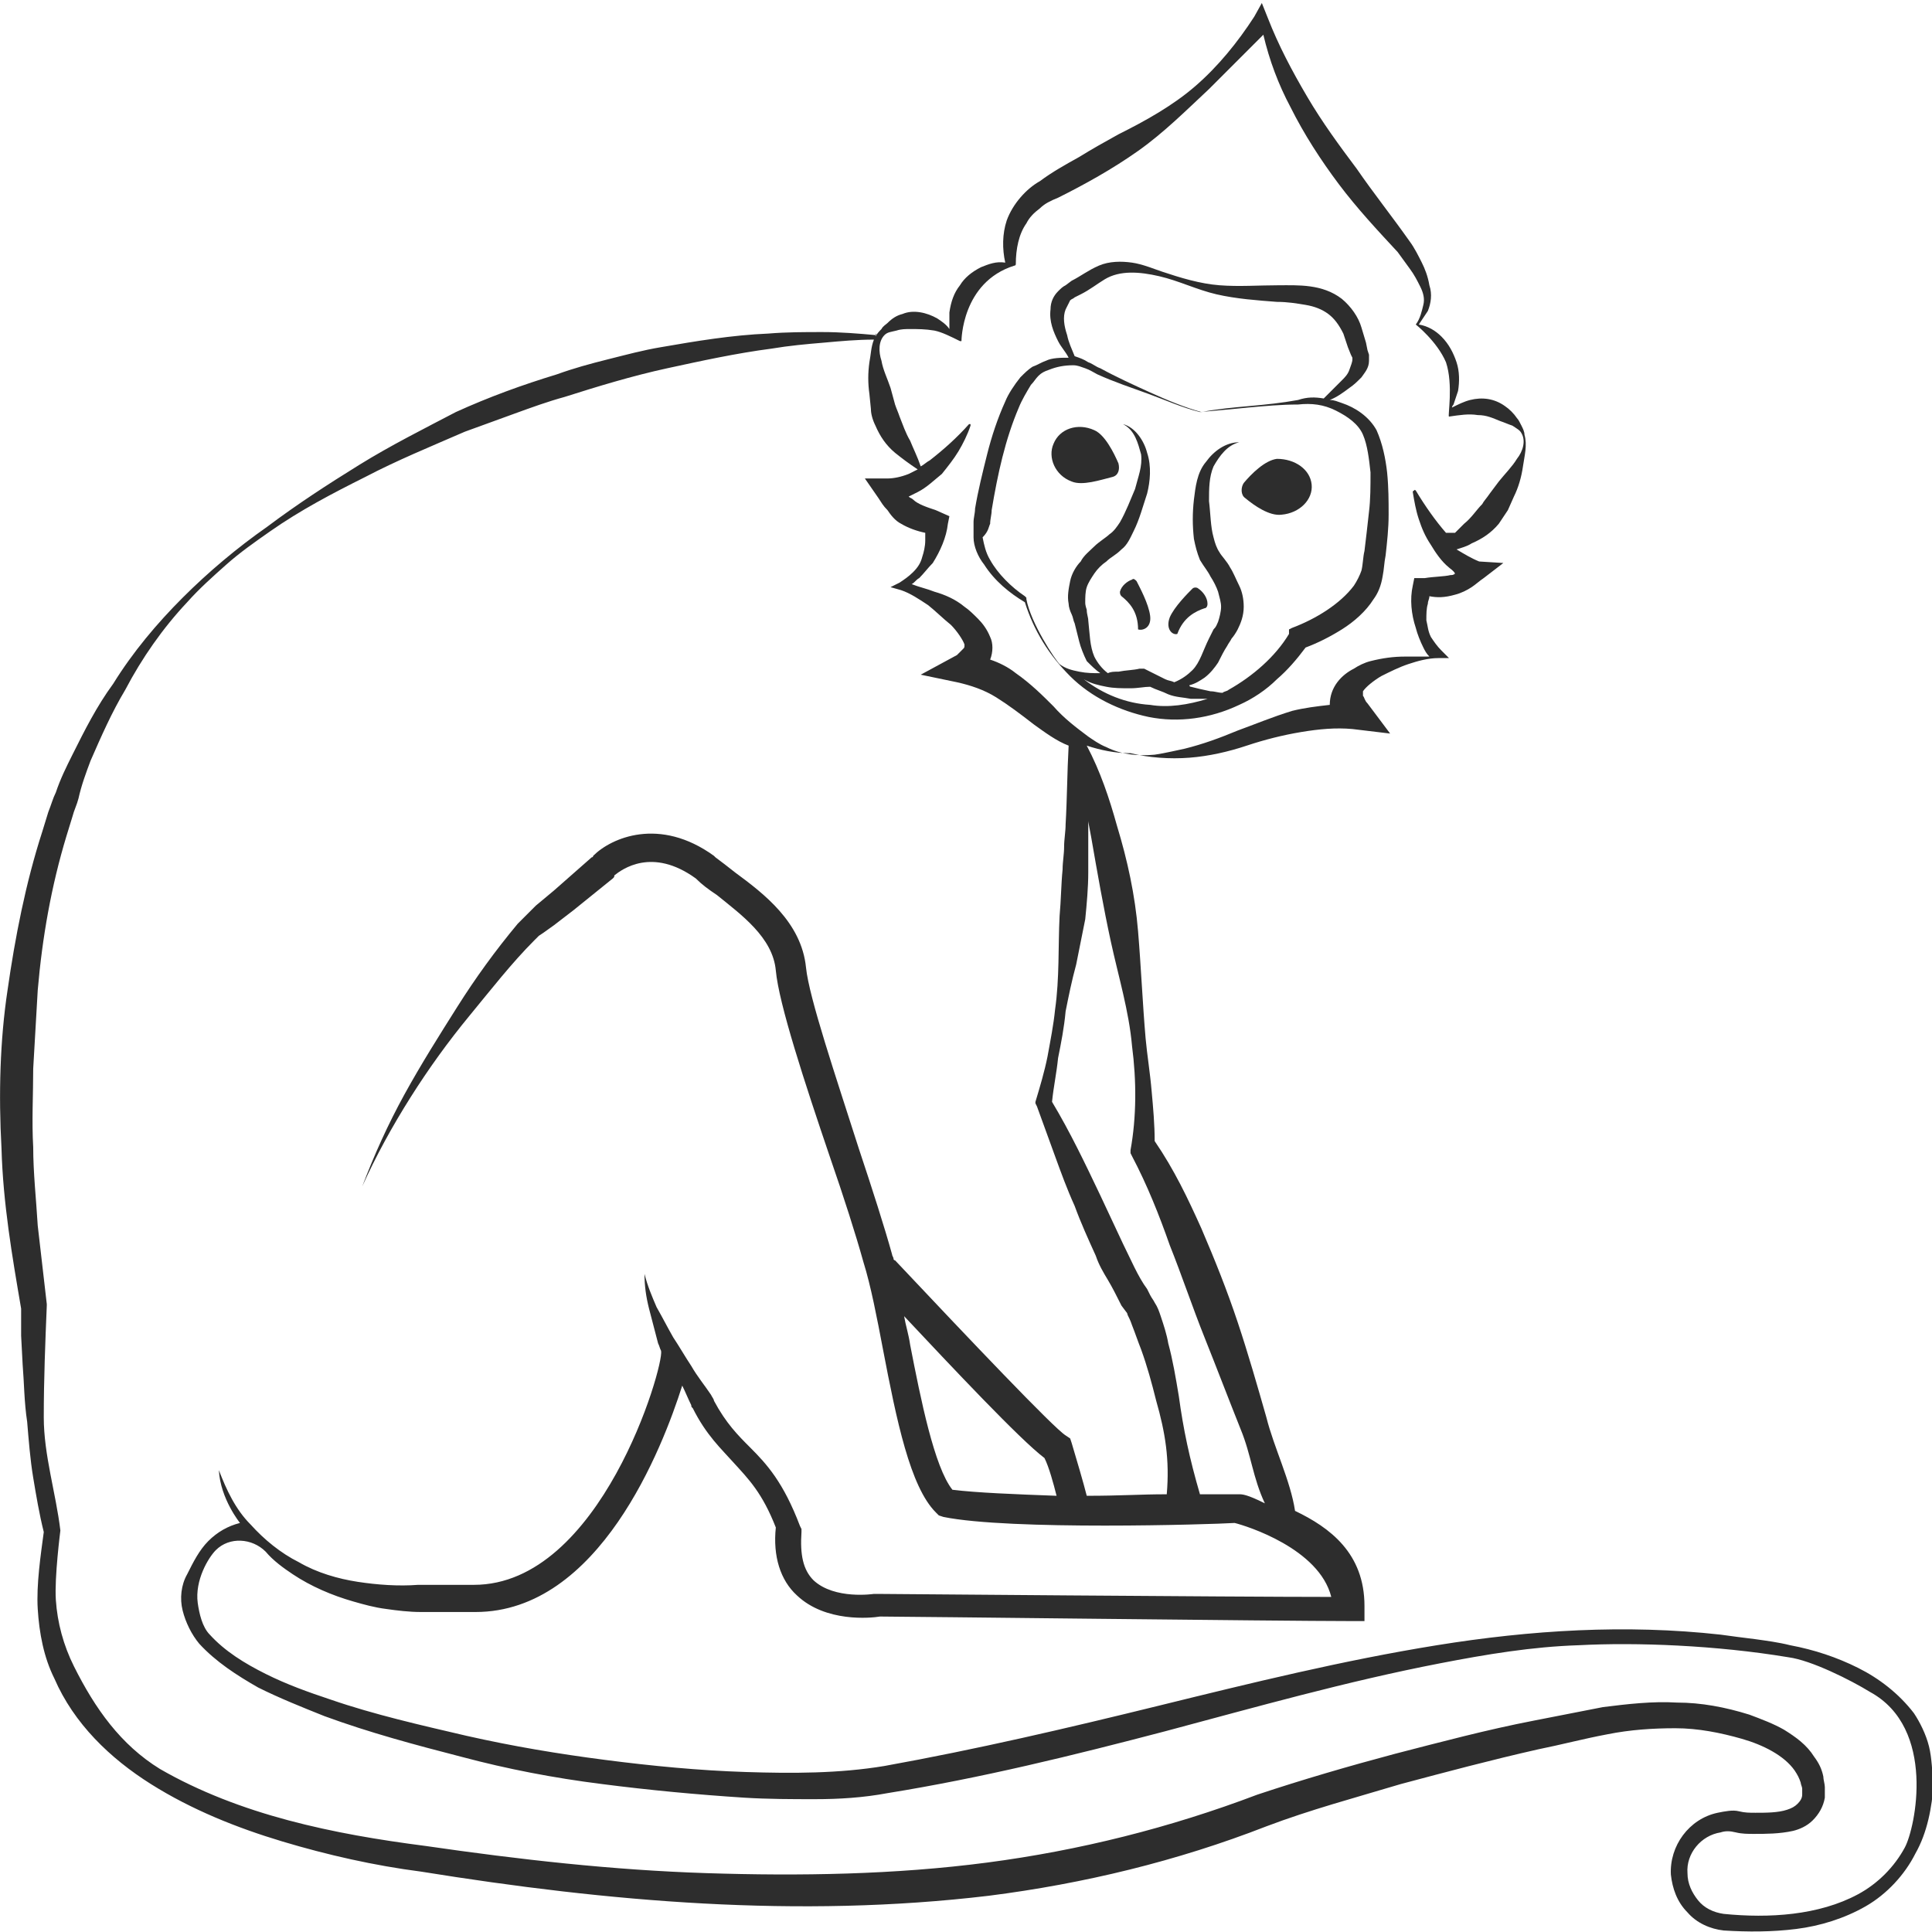 <?xml version="1.0" encoding="utf-8"?>
<!-- Generator: Adobe Illustrator 23.0.0, SVG Export Plug-In . SVG Version: 6.00 Build 0)  -->
<svg version="1.1" id="Layer_1" xmlns="http://www.w3.org/2000/svg" xmlns:xlink="http://www.w3.org/1999/xlink" x="0px" y="0px"
	 viewBox="0 0 128 128" style="enable-background:new 0 0 128 128;" xml:space="preserve">
<style type="text/css">
	.st0{fill:#2D2D2D;}
</style>
<g>
	<path class="st0" d="M82.5,33c0.6,0.5,1.6,1.2,2.4,1.1c1.2-0.1,2.1-1,2-2c-0.1-1-1.1-1.7-2.3-1.7c-0.8,0.1-1.7,1-2.2,1.6
		C82.2,32.3,82.2,32.8,82.5,33z"/>
	<path class="st0" d="M71,31.9c0.7,0.3,1.9-0.1,2.7-0.3c0.4-0.1,0.5-0.5,0.4-0.9c-0.3-0.7-0.9-1.9-1.6-2.2c-1.1-0.5-2.3-0.1-2.7,0.9
		C69.4,30.3,69.9,31.5,71,31.9z"/>
	<path class="st0" d="M127.8,115.7c-0.2-0.8-0.6-1.6-1-2.2c-1-1.3-2.3-2.3-3.7-3c-1.4-0.7-2.9-1.2-4.5-1.5c-0.8-0.2-1.6-0.3-2.3-0.4
		c-0.8-0.1-1.6-0.2-2.3-0.3c-6.3-0.7-12.6-0.3-18.8,0.7c-6.2,1-12.3,2.5-18.4,4c-6.1,1.5-12.1,2.9-18.2,4c-3,0.5-6.1,0.5-9.2,0.4
		c-3.1-0.1-6.2-0.4-9.3-0.8c-3.1-0.4-6.1-0.9-9.2-1.6c-3-0.7-6.1-1.4-9-2.4c-1.5-0.5-2.9-1-4.3-1.7c-1.4-0.7-2.7-1.5-3.7-2.6
		c-0.5-0.5-0.7-1.4-0.8-2.1c-0.2-1.5,0.7-3,1.2-3.5c0,0,0,0,0,0c0.9-0.9,2.4-0.8,3.3,0.1c0.5,0.6,1.2,1.1,1.8,1.5
		c1.2,0.8,2.6,1.4,4,1.8c0.7,0.2,1.4,0.4,2.2,0.5c0.7,0.1,1.5,0.2,2.3,0.2h0.1c0,0,0,0,0,0c0.1,0,0.1,0,0.2,0h1.1c0.7,0,1.4,0,2.1,0
		h0.1c8.2,0,12.4-10.9,13.7-15c0.2,0.4,0.4,0.9,0.6,1.3c0,0,0,0,0,0c0,0.1,0,0.1,0.1,0.2c0.9,1.8,1.9,2.7,2.7,3.6
		c1,1.1,1.9,2,2.8,4.3c-0.2,1.9,0.3,3.5,1.4,4.5c1.9,1.8,4.9,1.5,5.5,1.4c1.5,0,26.7,0.3,31.1,0.3h1v-1c0-3.5-2.3-5.2-4.6-6.3
		c-0.3-2-1.4-4.2-1.9-6.2c-0.6-2.1-1.2-4.2-1.9-6.3c-0.7-2.1-1.5-4.1-2.4-6.2c-0.9-2-1.8-3.9-3.1-5.8c0-1.1-0.1-2.2-0.2-3.3
		c-0.1-1.2-0.3-2.4-0.4-3.5c-0.2-2.3-0.3-4.7-0.5-7.1c-0.2-2.4-0.7-4.7-1.4-7c-0.5-1.8-1.1-3.6-2-5.3c0.9,0.3,1.9,0.5,2.8,0.5
		c0,0,0,0,0.1,0c1.2,0.3,2.6,0.4,3.9,0.3c1.3-0.1,2.6-0.4,3.8-0.8s2.4-0.7,3.6-0.9c1.2-0.2,2.3-0.3,3.4-0.2l2.5,0.3l-1.5-2
		c-0.2-0.2-0.2-0.4-0.3-0.5c0-0.1,0-0.1,0-0.3c0.2-0.3,0.7-0.7,1.2-1c0.6-0.3,1.2-0.6,1.8-0.8c0.6-0.2,1.3-0.4,2-0.4l0.7,0l-0.5-0.5
		c-0.3-0.3-0.5-0.6-0.7-0.9c-0.2-0.4-0.2-0.7-0.3-1.1c0-0.4,0-0.8,0.1-1.1c0-0.2,0.1-0.3,0.1-0.5c0.5,0.1,1,0.1,1.7-0.1
		c0.4-0.1,0.8-0.3,1.1-0.5c0.3-0.2,0.5-0.4,0.8-0.6l1.3-1L98,37.2c-0.5-0.2-1-0.5-1.5-0.8c0.3-0.1,0.7-0.2,1-0.4
		c0.7-0.3,1.3-0.7,1.8-1.3c0.2-0.3,0.4-0.6,0.6-0.9l0.4-0.9c0.3-0.6,0.5-1.3,0.6-2c0.1-0.7,0.3-1.4,0.1-2.1c0-0.2-0.1-0.4-0.2-0.6
		c-0.1-0.2-0.2-0.4-0.3-0.5c-0.2-0.3-0.5-0.6-0.8-0.8c-0.7-0.5-1.5-0.6-2.3-0.4c-0.4,0.1-0.8,0.3-1.2,0.5c0-0.1,0.1-0.2,0.1-0.2
		c0.1-0.3,0.2-0.6,0.3-0.9c0.1-0.6,0.1-1.3-0.1-1.9c-0.2-0.6-0.5-1.2-1-1.7c-0.4-0.4-0.9-0.7-1.5-0.8c0.2-0.3,0.4-0.6,0.6-0.9
		c0.2-0.5,0.3-1.1,0.1-1.7c-0.1-0.6-0.3-1.1-0.5-1.5c-0.2-0.4-0.5-1-0.8-1.4c-1.2-1.7-2.4-3.2-3.5-4.8c-1.2-1.6-2.3-3.1-3.3-4.8
		c-1-1.7-1.9-3.4-2.6-5.2l-0.4-1l-0.5,0.9c-1.1,1.7-2.4,3.3-3.9,4.6c-1.5,1.3-3.3,2.3-5.1,3.2c-0.9,0.5-1.8,1-2.6,1.5
		c-0.9,0.5-1.8,1-2.6,1.6c-0.9,0.5-1.8,1.5-2.2,2.6c-0.3,0.9-0.3,1.9-0.1,2.8c-0.6-0.1-1.1,0.1-1.6,0.3c-0.6,0.3-1.1,0.7-1.4,1.2
		c-0.4,0.5-0.6,1.1-0.7,1.8c0,0.3,0,0.6,0,1c0,0,0,0,0,0.1c-0.2-0.3-0.5-0.5-0.8-0.7c-0.7-0.4-1.6-0.6-2.3-0.3
		c-0.4,0.1-0.7,0.3-1,0.6c-0.1,0.1-0.3,0.2-0.4,0.4c-0.1,0.1-0.3,0.3-0.4,0.5C58.1,22,58,22.1,58,22.2c-1.1-0.1-2.3-0.2-3.5-0.2
		c-1.2,0-2.4,0-3.6,0.1c-2.4,0.1-4.8,0.5-7.1,0.9c-1.2,0.2-2.3,0.5-3.5,0.8c-1.2,0.3-2.3,0.6-3.4,1c-2.3,0.7-4.5,1.5-6.7,2.5l0,0
		l0,0c-2.1,1.1-4.3,2.2-6.4,3.5c-2.1,1.3-4.1,2.6-6.1,4.1c-2,1.4-3.9,3-5.6,4.7c-1.7,1.7-3.3,3.6-4.6,5.7c-1.1,1.5-1.9,3.1-2.7,4.7
		c-0.4,0.8-0.8,1.6-1.1,2.5c-0.2,0.4-0.3,0.8-0.5,1.3l-0.4,1.3c-1.1,3.4-1.8,7-2.3,10.5C0,68.9-0.1,72.5,0.1,76.1
		c0.1,3.6,0.7,7.1,1.3,10.6l0,1.8l0.1,1.9c0.1,1.2,0.1,2.5,0.3,3.8c0.1,1.2,0.2,2.5,0.4,3.7c0.2,1.2,0.4,2.4,0.7,3.6
		c-0.2,1.5-0.5,3.5-0.4,5.1c0.1,1.6,0.4,3.2,1.1,4.6c1.3,3,3.7,5.3,6.4,7c2.7,1.7,5.7,2.9,8.7,3.8c3,0.9,6.1,1.6,9.2,2
		c12.4,2,25,3.1,37.6,1.6c6.3-0.8,12.5-2.3,18.4-4.6c2.9-1.1,5.9-1.9,8.9-2.8c3-0.8,6-1.6,9.1-2.3c1.5-0.3,3-0.7,4.6-1
		c1.5-0.3,3-0.4,4.5-0.4c1.5,0,3,0.3,4.4,0.7c1.4,0.4,2.8,1.1,3.5,2.1c0.2,0.3,0.3,0.5,0.4,0.8c0,0.1,0.1,0.3,0.1,0.4
		c0,0.2,0,0.3,0,0.4c0,0.2-0.1,0.4-0.3,0.6c-0.2,0.2-0.4,0.3-0.7,0.4c-0.6,0.2-1.4,0.2-2.1,0.2c-0.4,0-0.7,0-1.1-0.1
		c-0.4-0.1-0.9,0-1.4,0.1c-1.9,0.4-3.2,2.2-3.1,4.1c0.1,0.9,0.4,1.8,1.1,2.5c0.6,0.7,1.5,1.1,2.4,1.2c1.6,0.1,3.2,0.1,4.8-0.1
		c1.6-0.2,3.2-0.7,4.6-1.5c1.4-0.8,2.6-2.1,3.3-3.5c0.8-1.4,1.1-3.1,1.2-4.6C128,117.4,128,116.5,127.8,115.7z M71.9,60.9
		c0.1-1,0.2-2.1,0.2-3.1c0-1.1,0-2.1,0-3.1c0-0.3,0-0.5-0.1-0.8c0.1,0.5,0.2,1.1,0.3,1.6c0.4,2.3,0.8,4.6,1.3,6.9
		c0.5,2.3,1.2,4.6,1.4,6.9c0.3,2.3,0.3,4.7-0.1,6.9l0,0.2l0.1,0.2c1,1.9,1.8,3.9,2.5,5.9c0.8,2,1.5,4.1,2.3,6.1
		c0.8,2,1.6,4.1,2.4,6.1c0.7,1.7,0.8,3.2,1.6,4.9C82.6,99,82.3,99,82.1,99l-0.1,0l-0.1,0c0,0-0.6,0-2.4,0c-0.7-2.4-1.1-4.3-1.4-6.5
		c-0.2-1.2-0.4-2.4-0.7-3.5c-0.1-0.6-0.3-1.2-0.5-1.8c-0.1-0.3-0.2-0.6-0.4-0.9c-0.1-0.2-0.2-0.3-0.3-0.5L76,85.4
		c-0.6-0.8-1.1-2-1.6-3l-1.5-3.2c-1-2.1-2-4.2-3.2-6.2c0.1-1,0.3-1.9,0.4-2.9c0.2-1,0.4-2,0.5-3.1c0.2-1,0.4-2,0.7-3.1
		C71.5,62.9,71.7,61.9,71.9,60.9z M58.6,22.2c0.2-0.2,0.4-0.2,0.8-0.3c0.3-0.1,0.6-0.1,0.9-0.1c0.5,0,1,0,1.6,0.1
		c0.5,0.1,1.1,0.4,1.7,0.7l0,0c0,0,0,0,0.1,0c0,0,0-3.9,3.5-5c0.1,0,0.1-0.1,0.1-0.1v0c0-1,0.2-2,0.7-2.7c0.2-0.4,0.5-0.7,0.9-1
		c0.3-0.3,0.7-0.5,1.2-0.7c1.8-0.9,3.6-1.9,5.3-3.1c1.7-1.2,3.2-2.7,4.7-4.1c1.2-1.2,2.4-2.4,3.6-3.6c0.4,1.7,1,3.3,1.8,4.8
		c0.9,1.8,2,3.5,3.2,5.1c1.2,1.6,2.6,3.1,3.9,4.5c0.3,0.4,0.5,0.7,0.8,1.1c0.3,0.4,0.5,0.8,0.7,1.2c0.2,0.4,0.3,0.8,0.2,1.2
		c-0.1,0.4-0.2,0.9-0.5,1.3c0,0,1.4,1.1,2,2.5c0.5,1.5,0.1,3.6,0.2,3.6h0c0.7-0.1,1.3-0.2,1.9-0.1c0.6,0,1,0.2,1.5,0.4
		c0.3,0.1,0.5,0.2,0.8,0.3c0.3,0.2,0.5,0.3,0.6,0.5c0.3,0.5,0.1,1.2-0.3,1.7c-0.3,0.5-0.8,1-1.2,1.5l-0.6,0.8
		c-0.2,0.3-0.4,0.5-0.5,0.7c-0.4,0.4-0.7,0.9-1.2,1.3c-0.2,0.2-0.4,0.4-0.6,0.6c-0.2,0-0.4,0-0.6,0c-0.7-0.8-1.4-1.8-2-2.8l0,0
		c0,0-0.1-0.1-0.1,0c-0.1,0-0.1,0.1-0.1,0.1c0.1,0.6,0.2,1.2,0.4,1.8c0.2,0.6,0.4,1.1,0.8,1.7c0.3,0.5,0.7,1.1,1.2,1.5
		c0.1,0.1,0.3,0.2,0.4,0.4c-0.1,0.1-0.2,0.1-0.3,0.1c-0.4,0.1-1.1,0.1-1.7,0.2l-0.7,0l-0.1,0.5c-0.2,0.9-0.1,1.9,0.2,2.8
		c0.1,0.4,0.3,0.9,0.5,1.3c0.1,0.2,0.2,0.4,0.4,0.6c-0.5,0-1,0-1.6,0c-0.8,0-1.5,0.1-2.3,0.3c-0.4,0.1-0.8,0.3-1.1,0.5
		c-0.4,0.2-0.8,0.5-1.1,0.9c-0.3,0.4-0.5,0.9-0.5,1.5c-0.9,0.1-1.7,0.2-2.5,0.4c-1.3,0.4-2.5,0.9-3.6,1.3c-1.2,0.5-2.3,0.9-3.5,1.2
		c-0.5,0.1-1.3,0.3-2,0.4c-1.1,0.1-2.2,0-3.2-0.5c-0.5-0.2-0.9-0.5-1.2-0.7c-0.8-0.6-1.6-1.2-2.3-2c-0.7-0.7-1.5-1.5-2.5-2.2
		c-0.5-0.4-1.1-0.7-1.7-0.9c0.2-0.5,0.2-1.1,0-1.5c-0.2-0.5-0.5-0.9-0.8-1.2c-0.3-0.3-0.6-0.6-0.9-0.8c-0.6-0.5-1.3-0.8-2-1
		c-0.5-0.2-1-0.3-1.5-0.5c0.2-0.1,0.3-0.3,0.5-0.4c0.3-0.3,0.6-0.7,0.9-1c0.5-0.8,0.9-1.7,1-2.6l0.1-0.5L62,33.8
		c-0.6-0.2-1.2-0.4-1.5-0.7c-0.1-0.1-0.2-0.1-0.3-0.2c0.2-0.1,0.4-0.2,0.6-0.3c0.6-0.3,1.1-0.8,1.6-1.2c0.4-0.5,0.8-1,1.1-1.5
		c0.3-0.5,0.6-1.1,0.8-1.7c0,0,0-0.1,0-0.1c0,0-0.1,0-0.1,0v0c-0.8,0.9-1.7,1.7-2.6,2.4c-0.2,0.1-0.4,0.3-0.6,0.4
		c-0.2-0.6-0.5-1.2-0.7-1.7c-0.3-0.5-0.5-1.1-0.7-1.6c-0.1-0.3-0.2-0.5-0.3-0.8L59,25.7c-0.2-0.6-0.5-1.2-0.6-1.8
		C58.2,23.3,58.2,22.6,58.6,22.2z M126.2,122.4c-0.7,1.3-1.8,2.4-3.1,3.1c-2.6,1.4-5.9,1.6-8.9,1.3c-0.7-0.1-1.3-0.4-1.7-0.9
		c-0.4-0.5-0.7-1.1-0.7-1.8c-0.1-1.3,0.9-2.5,2.2-2.7c0.3-0.1,0.6-0.1,1,0c0.4,0.1,0.8,0.1,1.2,0.1c0.8,0,1.7,0,2.6-0.2
		c0.4-0.1,0.9-0.3,1.3-0.7c0.4-0.4,0.7-0.9,0.8-1.5c0-0.3,0-0.5,0-0.7c0-0.2-0.1-0.5-0.1-0.7c-0.1-0.5-0.3-0.9-0.6-1.3
		c-0.5-0.8-1.2-1.3-2-1.8c-0.7-0.4-1.5-0.7-2.3-1c-1.6-0.5-3.2-0.8-4.8-0.8c-1.6-0.1-3.3,0.1-4.9,0.3c-1.5,0.3-3.1,0.6-4.6,0.9
		c-3.1,0.6-6.1,1.4-9.2,2.2c-3,0.8-6.1,1.7-9.1,2.7c-5.8,2.2-11.8,3.7-17.9,4.5c-6.1,0.8-12.4,0.9-18.6,0.7
		c-6.2-0.2-12.4-0.9-18.6-1.8c-3.1-0.4-6.1-0.9-9.1-1.7c-3-0.8-5.9-1.9-8.5-3.4c-2.6-1.6-4.3-4-5.7-6.8c-0.7-1.4-1.1-2.9-1.2-4.4
		c-0.1-1.5,0.3-4.6,0.3-4.6l0,0c-0.3-2.5-1.1-5-1.1-7.5c0-2.5,0.1-5,0.2-7.4l0,0l0-0.1l-0.3-2.6c-0.1-0.9-0.2-1.7-0.3-2.6
		c-0.1-1.7-0.3-3.5-0.3-5.2c-0.1-1.7,0-3.5,0-5.2c0.1-1.7,0.2-3.5,0.3-5.2c0.3-3.5,0.9-6.9,1.9-10.2l0.4-1.3
		c0.1-0.4,0.3-0.8,0.4-1.2C5.4,52,5.7,51.2,6,50.4c0.7-1.6,1.4-3.2,2.3-4.7l0,0c1.1-2.1,2.5-4.1,4.1-5.8c0.8-0.9,1.7-1.7,2.6-2.5
		c0.9-0.8,1.9-1.5,2.9-2.2c2-1.4,4.1-2.5,6.3-3.6c2.1-1.1,4.3-2,6.6-3c1.1-0.4,2.2-0.8,3.3-1.2c1.1-0.4,2.2-0.8,3.3-1.1
		c2.2-0.7,4.5-1.4,6.8-1.9c2.3-0.5,4.6-1,6.9-1.3c1.2-0.2,2.3-0.3,3.5-0.4c1.1-0.1,2.2-0.2,3.3-0.2c-0.2,0.5-0.2,1-0.3,1.5
		c-0.1,0.7-0.1,1.4,0,2.1l0.1,1c0,0.3,0.1,0.7,0.3,1.1c0.3,0.7,0.7,1.3,1.3,1.8c0.5,0.4,0.9,0.7,1.5,1.1c-0.2,0.1-0.4,0.2-0.6,0.3
		c-0.5,0.2-1,0.3-1.4,0.3l-1.5,0l0.9,1.3c0.2,0.3,0.3,0.5,0.6,0.8c0.2,0.3,0.5,0.7,0.9,0.9c0.5,0.3,1.1,0.5,1.6,0.6
		c0,0.2,0,0.3,0,0.5c0,0.4-0.1,0.8-0.2,1.1c-0.1,0.4-0.3,0.7-0.6,1c-0.3,0.3-0.6,0.5-0.9,0.7l-0.6,0.3l0.7,0.2
		c0.6,0.2,1.2,0.6,1.8,1c0.5,0.4,1,0.9,1.5,1.3c0.4,0.4,0.8,1,0.9,1.3c0,0.2,0,0.2-0.1,0.3c-0.1,0.1-0.2,0.2-0.4,0.4L61,44.7
		l2.4,0.5c0.9,0.2,1.8,0.5,2.6,1c0.8,0.5,1.6,1.1,2.5,1.8c0.7,0.5,1.5,1.1,2.3,1.4c-0.1,1.8-0.1,3.5-0.2,5.2c0,0.5-0.1,1-0.1,1.5
		c0,0.5-0.1,1-0.1,1.5c-0.1,1-0.1,2-0.2,3.1c-0.1,2,0,4.1-0.3,6.2c-0.1,1-0.3,2-0.5,3.1c-0.2,1-0.5,2-0.8,3l0,0.1l0.1,0.2
		c0.4,1.1,0.8,2.2,1.2,3.3c0.4,1.1,0.8,2.2,1.3,3.3c0.4,1.1,0.9,2.2,1.4,3.3c0.2,0.6,0.5,1.1,0.8,1.6c0.3,0.5,0.6,1.1,0.9,1.7
		l0.3,0.4c0,0,0.1,0.1,0.1,0.2c0.1,0.2,0.2,0.4,0.3,0.7c0.2,0.5,0.4,1.1,0.6,1.6c0.4,1.1,0.7,2.2,1,3.4c0.6,2.1,0.9,3.9,0.7,6.2
		c-1.8,0-3,0.1-5.3,0.1c-0.2-0.8-0.7-2.5-1-3.5l-0.1-0.3l-0.3-0.2c-0.8-0.5-6.4-6.4-11.3-11.6c0,0-0.1,0-0.1-0.1
		c0-0.1-0.1-0.2-0.1-0.3c-0.5-1.8-1.3-4.3-2.2-7c-1.5-4.7-3.3-10-3.5-12c-0.3-3-2.8-4.9-4.7-6.3c-0.5-0.4-0.9-0.7-1.3-1l-0.1-0.1
		c-3.6-2.6-6.8-1.2-8,0c0,0,0,0.1-0.1,0.1l-2.5,2.2L35.5,60l-0.6,0.6l-0.3,0.3l-0.3,0.3c-1.5,1.8-2.8,3.6-4,5.5
		c-1.2,1.9-2.4,3.8-3.5,5.8c-1.1,2-2,4-2.8,6.1c0.9-2,2-4,3.2-5.9c1.2-1.9,2.5-3.7,3.9-5.4c1.4-1.7,2.8-3.5,4.3-5l0.3-0.3l0.3-0.2
		l0.7-0.5l1.3-1l2.6-2.1l0,0c0,0,0,0,0,0c0.1-0.1,0.1-0.1,0.1-0.2c0.5-0.4,2.5-1.9,5.4,0.2c0.4,0.4,0.8,0.7,1.4,1.1
		c1.6,1.3,3.7,2.8,3.9,5c0.2,2.2,1.9,7.4,3.6,12.4c0.9,2.6,1.7,5.1,2.2,6.9c0.5,1.6,0.9,3.7,1.3,5.8c0.9,4.7,1.8,9.1,3.5,10.8
		l0.2,0.2l0.3,0.1c4.4,0.9,17.7,0.5,19.3,0.4c0.8,0.2,5.6,1.7,6.4,4.9c-6.6,0-29.8-0.2-30.1-0.2l-0.1,0l-0.1,0c0,0-2.6,0.4-4-0.9
		c-0.7-0.7-0.9-1.7-0.8-3.2l0-0.2l-0.1-0.2c-1.1-2.9-2.2-4.1-3.3-5.2c-0.8-0.8-1.6-1.6-2.4-3.1c0-0.1-0.1-0.2-0.2-0.4
		c-0.4-0.6-0.9-1.2-1.3-1.9c-0.4-0.6-0.8-1.3-1.2-1.9c-0.4-0.7-0.7-1.3-1.1-2c-0.3-0.7-0.6-1.4-0.8-2.2c0,0.8,0.1,1.5,0.3,2.3
		c0.2,0.8,0.4,1.5,0.6,2.3c0.1,0.2,0.1,0.3,0.2,0.5C44,90.5,39.8,105,31.4,105h0c-0.8,0-1.5,0-2.2,0h-1.1c0,0,0,0-0.1,0
		c-0.1,0-0.2,0-0.3,0l0,0c-1.3,0.1-2.7,0-4-0.2c-1.3-0.2-2.7-0.6-3.9-1.3c-1.2-0.6-2.3-1.5-3.2-2.5c-1-1-1.6-2.3-2.1-3.6
		c0.1,1.9,1.4,3.5,1.4,3.5c-0.8,0.2-1.5,0.6-2.1,1.2c-0.6,0.6-1,1.4-1.4,2.2c-0.4,0.7-0.5,1.6-0.3,2.4c0.2,0.8,0.6,1.6,1.1,2.2
		c1.1,1.2,2.5,2.1,3.9,2.9c1.4,0.7,2.9,1.3,4.4,1.9c3,1.1,6,1.9,9.1,2.7c3,0.8,6.1,1.4,9.3,1.8c3.1,0.4,6.3,0.7,9.4,0.9
		c1.6,0.1,3.2,0.1,4.7,0.1c1.6,0,3.2-0.1,4.8-0.4c6.2-1,12.3-2.5,18.4-4.1c6-1.6,12-3.3,18.2-4.5c3.1-0.6,6.1-1.1,9.2-1.2
		c3.8-0.2,9.1,0,13.9,0.8c1.5,0.2,4.1,1.5,5.4,2.3C128.3,114.5,126.9,121.1,126.2,122.4z M70,99.1c-2.7-0.1-5.3-0.2-6.9-0.4
		c-1.2-1.5-2.1-6-2.8-9.6c-0.1-0.7-0.3-1.3-0.4-1.9c3.1,3.3,7.7,8.2,9.3,9.4C69.5,97.2,69.8,98.3,70,99.1z"/>
	<path class="st0" d="M65.2,37.4c0.7,1.1,1.7,1.9,2.7,2.5c0.6,1.9,1.6,3.5,3,4.9c1.4,1.4,3.3,2.3,5.2,2.7c2,0.4,4.1,0.1,6-0.8
		c0.9-0.4,1.8-1,2.5-1.7c0.7-0.6,1.3-1.3,1.9-2.1c0.8-0.3,1.6-0.7,2.4-1.2c0.8-0.5,1.6-1.2,2.1-2c0.3-0.4,0.5-0.9,0.6-1.5
		c0.1-0.5,0.1-0.9,0.2-1.4c0.1-0.9,0.2-1.8,0.2-2.7c0-0.9,0-1.8-0.1-2.8c-0.1-0.9-0.3-1.9-0.7-2.8c-0.5-0.9-1.4-1.5-2.3-1.8
		c-0.3-0.1-0.5-0.2-0.8-0.2c0.5-0.2,0.9-0.5,1.3-0.8c0.3-0.2,0.5-0.4,0.8-0.7c0.2-0.3,0.5-0.6,0.5-1.1c0-0.1,0-0.3,0-0.4l-0.1-0.3
		l-0.1-0.5c-0.1-0.3-0.2-0.7-0.3-1c-0.2-0.7-0.7-1.4-1.3-1.9c-1.3-1-2.9-0.9-4.2-0.9c-1.3,0-2.6,0.1-3.9,0c-1.3-0.1-2.6-0.5-3.8-0.9
		c-0.6-0.2-1.3-0.5-2-0.6c-0.7-0.1-1.5-0.1-2.2,0.2c-0.7,0.3-1.2,0.7-1.8,1l-0.4,0.3c-0.2,0.1-0.3,0.2-0.5,0.4
		c-0.3,0.3-0.5,0.7-0.5,1.2c-0.1,0.8,0.2,1.5,0.5,2.1c0.2,0.4,0.5,0.7,0.7,1.1c-0.5,0-1.1,0-1.5,0.2c-0.3,0.1-0.6,0.3-0.9,0.4
		c-0.3,0.2-0.5,0.4-0.8,0.7c-0.4,0.5-0.8,1.1-1,1.6c-0.5,1.1-0.9,2.3-1.2,3.5c-0.3,1.2-0.6,2.4-0.8,3.6c0,0.3-0.1,0.6-0.1,0.9
		c0,0.3,0,0.7,0,1C64.5,36.2,64.8,36.9,65.2,37.4z M76.2,46.7c-1.6-0.1-3.1-0.7-4.4-1.7c0.5,0.3,1,0.4,1.5,0.5
		c0.5,0.1,1,0.1,1.6,0.1c0.5,0,0.9-0.1,1.3-0.1c0.4,0.2,0.8,0.3,1.2,0.5c0.5,0.2,1,0.2,1.5,0.3c0.4,0,0.7,0,1.1,0
		C78.7,46.7,77.4,46.9,76.2,46.7z M70.7,22.2c-0.2-0.6-0.3-1.2-0.1-1.7c0.1-0.2,0.2-0.4,0.3-0.6c0.1-0.1,0.2-0.1,0.3-0.2l0.4-0.2
		c0.6-0.3,1.1-0.7,1.6-1c1-0.6,2.3-0.5,3.6-0.2c1.3,0.3,2.5,0.9,3.8,1.2c1.3,0.3,2.7,0.4,4,0.5c0.7,0,1.3,0.1,1.9,0.2
		c0.6,0.1,1.1,0.3,1.5,0.6c0.4,0.3,0.7,0.7,1,1.3c0.1,0.3,0.2,0.6,0.3,0.9l0.2,0.5l0.1,0.2c0,0,0,0.1,0,0.1c0,0.2-0.1,0.4-0.2,0.7
		c-0.1,0.3-0.3,0.5-0.5,0.7c-0.4,0.4-0.8,0.8-1.2,1.2c-0.6-0.1-1.1-0.1-1.7,0.1c-1.1,0.2-2.1,0.3-3.2,0.4c-1.1,0.1-2.2,0.2-3.2,0.4
		c-1.1-0.3-2.3-0.8-3.4-1.3c-1.1-0.5-2.2-1-3.3-1.6c-0.3-0.1-0.5-0.3-0.8-0.4c-0.3-0.2-0.6-0.3-0.9-0.4c0,0,0,0,0,0
		C71,23.1,70.8,22.7,70.7,22.2z M65.6,34.7c0-0.3,0.1-0.6,0.1-0.9c0.4-2.4,0.9-4.7,1.8-6.8c0.2-0.5,0.5-1,0.8-1.5
		c0.2-0.2,0.3-0.4,0.5-0.6c0.2-0.2,0.4-0.3,0.7-0.4c0.5-0.2,1-0.3,1.6-0.3c0.3,0,0.5,0.1,0.8,0.2c0.3,0.1,0.6,0.3,0.8,0.4
		c1.1,0.5,2.3,0.9,3.4,1.3c1.1,0.4,2.2,0.9,3.4,1.2c1.1-0.1,2.2-0.2,3.2-0.3c1.1-0.1,2.2-0.2,3.3-0.2h0c0.9-0.1,1.7,0,2.5,0.4
		c0.8,0.4,1.5,0.9,1.8,1.6c0.3,0.7,0.4,1.6,0.5,2.5c0,0.9,0,1.8-0.1,2.6c-0.1,0.9-0.2,1.8-0.3,2.6c-0.1,0.4-0.1,0.9-0.2,1.3
		c-0.1,0.3-0.3,0.7-0.5,1c-0.9,1.2-2.5,2.2-4.1,2.8l-0.2,0.1L85.4,42c-0.9,1.5-2.4,2.8-4,3.7c-0.1,0.1-0.3,0.1-0.4,0.2
		c-0.3,0-0.5-0.1-0.8-0.1c-0.5-0.1-0.9-0.2-1.3-0.3c0,0-0.1,0-0.1-0.1c0.4-0.1,0.7-0.3,1-0.5c0.4-0.3,0.7-0.7,0.9-1
		c0.2-0.4,0.4-0.8,0.6-1.1c0.1-0.2,0.2-0.3,0.3-0.5c0.1-0.1,0.3-0.4,0.4-0.6c0.2-0.4,0.4-0.9,0.4-1.5c0-0.5-0.1-1-0.3-1.4
		c-0.2-0.4-0.4-0.9-0.6-1.2c-0.2-0.4-0.6-0.8-0.7-1c-0.2-0.3-0.3-0.6-0.4-1c-0.2-0.7-0.2-1.6-0.3-2.4c0-0.8,0-1.6,0.3-2.3
		c0.4-0.7,0.9-1.4,1.7-1.6c-0.9,0-1.7,0.6-2.2,1.3c-0.6,0.7-0.7,1.7-0.8,2.5c-0.1,0.9-0.1,1.7,0,2.6c0.1,0.5,0.2,0.9,0.4,1.4
		c0.3,0.5,0.5,0.7,0.7,1.1c0.2,0.3,0.4,0.7,0.5,1c0.1,0.4,0.2,0.7,0.2,1c0,0.3-0.1,0.7-0.2,1c-0.1,0.2-0.1,0.3-0.3,0.5
		c-0.1,0.2-0.2,0.4-0.3,0.6c-0.4,0.8-0.6,1.6-1.1,2.1c-0.3,0.3-0.7,0.6-1.2,0.8c-0.2-0.1-0.4-0.1-0.6-0.2c-0.4-0.2-0.8-0.4-1.2-0.6
		l-0.2-0.1l-0.3,0c-0.4,0.1-0.9,0.1-1.4,0.2c-0.3,0-0.5,0-0.7,0.1c-0.4-0.3-0.7-0.7-0.9-1.1c-0.3-0.7-0.3-1.5-0.4-2.4
		c0-0.2-0.1-0.4-0.1-0.7c-0.1-0.3-0.1-0.4-0.1-0.5c0-0.3,0-0.7,0.1-1c0.1-0.3,0.3-0.6,0.5-0.9c0.2-0.3,0.5-0.6,0.8-0.8
		c0.3-0.3,0.6-0.4,1-0.8c0.4-0.3,0.6-0.8,0.8-1.2c0.4-0.8,0.6-1.6,0.9-2.5c0.2-0.8,0.3-1.8,0-2.7c-0.2-0.8-0.8-1.7-1.6-1.9
		c0.8,0.4,1,1.3,1.2,2c0.1,0.8-0.2,1.5-0.4,2.3c-0.3,0.7-0.6,1.5-1,2.2c-0.2,0.3-0.4,0.6-0.7,0.8c-0.2,0.2-0.7,0.5-1,0.8
		c-0.3,0.3-0.7,0.6-0.9,1c-0.3,0.3-0.6,0.8-0.7,1.3c-0.1,0.5-0.2,1-0.1,1.5c0,0.2,0.1,0.5,0.2,0.7c0.1,0.2,0.1,0.4,0.2,0.6
		c0.1,0.4,0.2,0.8,0.3,1.2c0.1,0.4,0.3,0.9,0.5,1.3c0.3,0.3,0.6,0.6,0.9,0.8c0,0,0,0,0,0c-0.5,0-0.9,0-1.4-0.1
		c-0.5-0.1-0.9-0.2-1.3-0.5c-0.3-0.3-1.9-2.7-2.2-4.3l0-0.1l-0.1-0.1c-0.9-0.6-1.8-1.5-2.3-2.4c-0.3-0.5-0.4-1-0.5-1.5
		C65.5,35.2,65.5,34.9,65.6,34.7z"/>
	<path class="st0" d="M75.3,38.5c-0.1-0.1-0.2-0.2-0.3-0.1c-0.3,0.1-0.7,0.4-0.8,0.8c0,0.1,0,0.2,0.1,0.3c0.5,0.4,1.1,1,1.1,2.2
		c0.3,0.1,0.9-0.1,0.8-0.9C76.1,40,75.5,38.9,75.3,38.5z"/>
	<path class="st0" d="M78,42c0.4-1.1,1.2-1.5,1.8-1.7c0.1,0,0.2-0.1,0.2-0.3c0-0.4-0.3-0.8-0.6-1c-0.1-0.1-0.3-0.1-0.4,0
		c-0.3,0.3-1.2,1.2-1.5,1.9C77.2,41.7,77.7,42.1,78,42z"/>
</g>
</svg>
